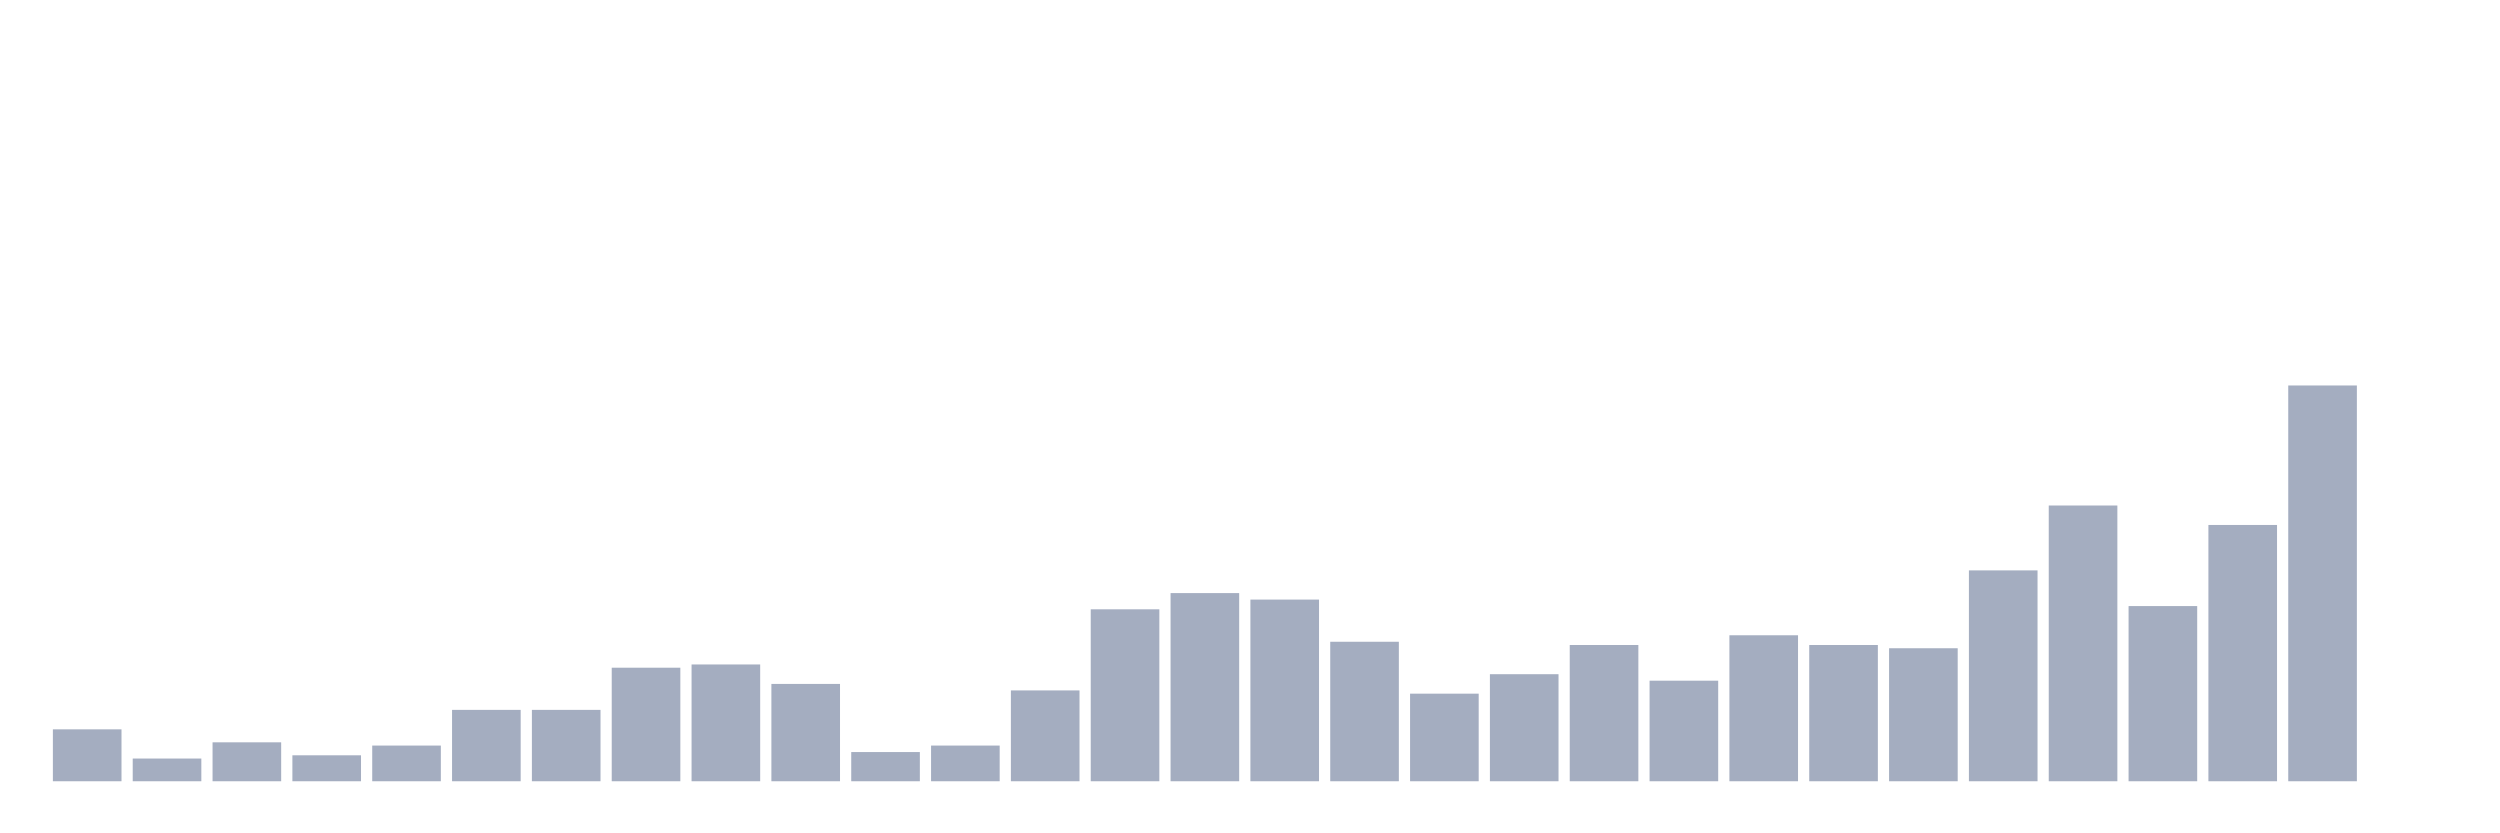 <svg xmlns="http://www.w3.org/2000/svg" viewBox="0 0 480 160"><g transform="translate(10,10)"><rect class="bar" x="0.153" width="13.175" y="130.034" height="9.966" fill="rgb(164,173,192)"></rect><rect class="bar" x="15.482" width="13.175" y="135.64" height="4.36" fill="rgb(164,173,192)"></rect><rect class="bar" x="30.81" width="13.175" y="132.526" height="7.474" fill="rgb(164,173,192)"></rect><rect class="bar" x="46.138" width="13.175" y="135.017" height="4.983" fill="rgb(164,173,192)"></rect><rect class="bar" x="61.466" width="13.175" y="133.149" height="6.851" fill="rgb(164,173,192)"></rect><rect class="bar" x="76.794" width="13.175" y="126.297" height="13.703" fill="rgb(164,173,192)"></rect><rect class="bar" x="92.123" width="13.175" y="126.297" height="13.703" fill="rgb(164,173,192)"></rect><rect class="bar" x="107.451" width="13.175" y="118.2" height="21.8" fill="rgb(164,173,192)"></rect><rect class="bar" x="122.779" width="13.175" y="117.577" height="22.423" fill="rgb(164,173,192)"></rect><rect class="bar" x="138.107" width="13.175" y="121.314" height="18.686" fill="rgb(164,173,192)"></rect><rect class="bar" x="153.436" width="13.175" y="134.394" height="5.606" fill="rgb(164,173,192)"></rect><rect class="bar" x="168.764" width="13.175" y="133.149" height="6.851" fill="rgb(164,173,192)"></rect><rect class="bar" x="184.092" width="13.175" y="122.56" height="17.44" fill="rgb(164,173,192)"></rect><rect class="bar" x="199.42" width="13.175" y="106.988" height="33.012" fill="rgb(164,173,192)"></rect><rect class="bar" x="214.748" width="13.175" y="103.874" height="36.126" fill="rgb(164,173,192)"></rect><rect class="bar" x="230.077" width="13.175" y="105.12" height="34.88" fill="rgb(164,173,192)"></rect><rect class="bar" x="245.405" width="13.175" y="113.217" height="26.783" fill="rgb(164,173,192)"></rect><rect class="bar" x="260.733" width="13.175" y="123.183" height="16.817" fill="rgb(164,173,192)"></rect><rect class="bar" x="276.061" width="13.175" y="119.446" height="20.554" fill="rgb(164,173,192)"></rect><rect class="bar" x="291.39" width="13.175" y="113.84" height="26.16" fill="rgb(164,173,192)"></rect><rect class="bar" x="306.718" width="13.175" y="120.691" height="19.309" fill="rgb(164,173,192)"></rect><rect class="bar" x="322.046" width="13.175" y="111.971" height="28.029" fill="rgb(164,173,192)"></rect><rect class="bar" x="337.374" width="13.175" y="113.84" height="26.16" fill="rgb(164,173,192)"></rect><rect class="bar" x="352.702" width="13.175" y="114.463" height="25.537" fill="rgb(164,173,192)"></rect><rect class="bar" x="368.031" width="13.175" y="99.514" height="40.486" fill="rgb(164,173,192)"></rect><rect class="bar" x="383.359" width="13.175" y="87.057" height="52.943" fill="rgb(164,173,192)"></rect><rect class="bar" x="398.687" width="13.175" y="106.366" height="33.634" fill="rgb(164,173,192)"></rect><rect class="bar" x="414.015" width="13.175" y="90.794" height="49.206" fill="rgb(164,173,192)"></rect><rect class="bar" x="429.344" width="13.175" y="64.011" height="75.989" fill="rgb(164,173,192)"></rect><rect class="bar" x="444.672" width="13.175" y="140" height="0" fill="rgb(164,173,192)"></rect></g></svg>